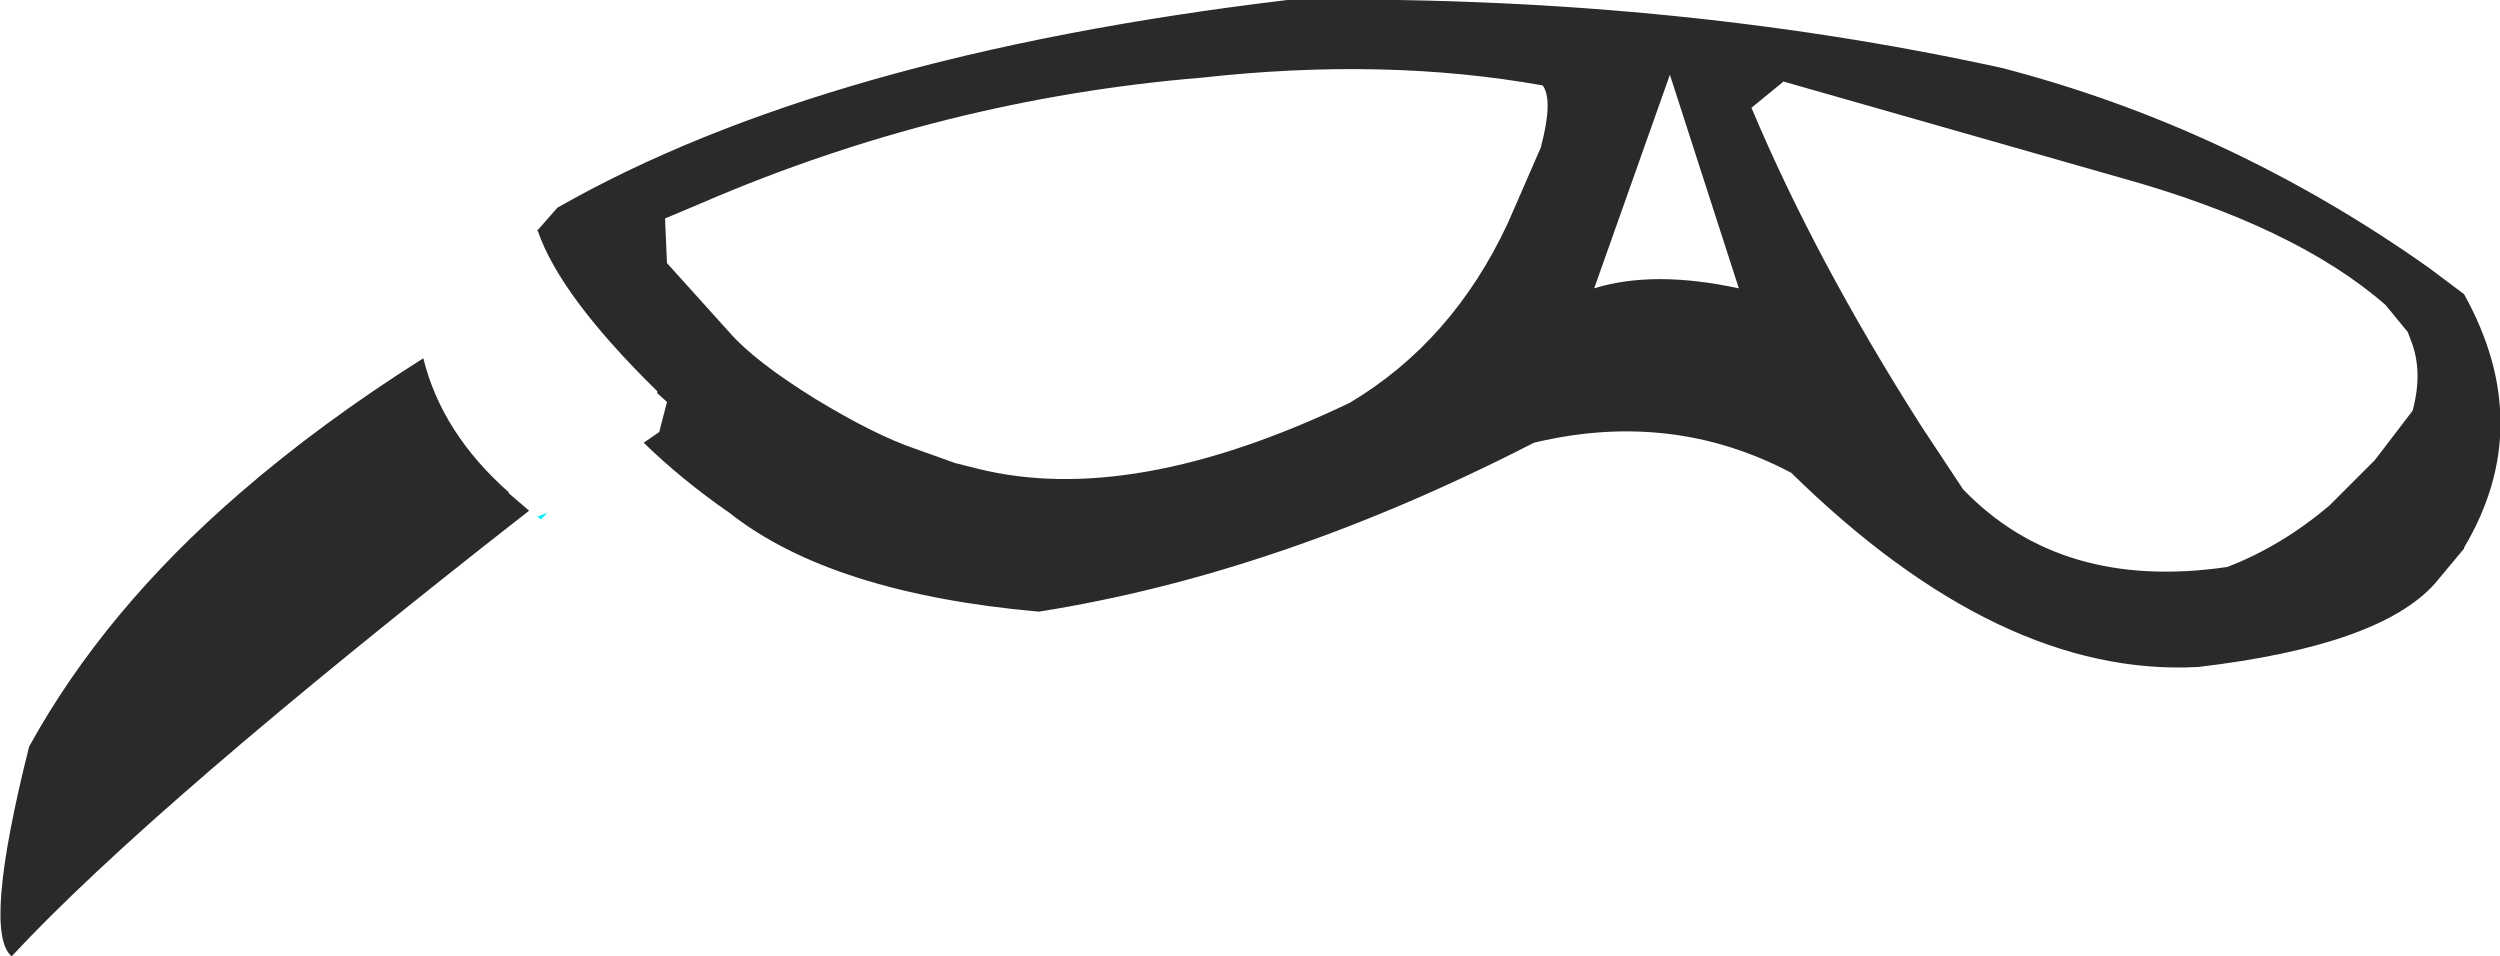 <?xml version="1.0" encoding="UTF-8" standalone="no"?>
<svg xmlns:xlink="http://www.w3.org/1999/xlink" height="49.25px" width="128.75px" xmlns="http://www.w3.org/2000/svg">
  <g transform="matrix(1.0, 0.0, 0.0, 1.0, 64.4, 24.6)">
    <path d="M1.9 -24.6 Q21.35 -24.9 38.7 -21.1 50.45 -18.05 60.7 -10.8 L62.5 -9.45 Q66.25 -2.7 62.5 3.6 L62.5 3.65 61.0 5.45 Q58.15 8.65 48.8 9.75 38.6 10.3 27.85 -0.25 21.7 -3.5 14.6 -1.8 1.45 4.95 -10.9 6.9 -21.6 5.95 -26.85 1.8 -29.3 0.1 -31.25 -1.8 L-30.45 -2.35 -30.05 -3.9 -30.55 -4.35 -30.55 -4.45 Q-35.55 -9.35 -36.7 -12.7 L-36.75 -12.7 -35.7 -13.9 Q-21.95 -21.75 1.9 -24.6 M25.15 -9.75 L21.6 -20.75 17.7 -9.75 Q20.75 -10.7 25.15 -9.75 M27.45 -20.4 L25.8 -19.05 Q29.1 -11.2 34.55 -2.65 L36.7 0.6 Q41.75 5.85 50.3 4.6 53.05 3.55 55.55 1.45 L57.9 -0.9 59.85 -3.45 Q60.4 -5.5 59.75 -7.1 L59.6 -7.5 58.45 -8.9 Q53.8 -12.95 44.8 -15.45 L27.45 -20.4 M5.1 -3.85 Q10.4 -7.0 13.25 -13.1 L14.95 -17.0 Q15.6 -19.45 15.05 -20.2 6.95 -21.65 -2.5 -20.6 -15.85 -19.5 -28.25 -14.15 L-30.15 -13.35 -30.05 -11.05 -26.85 -7.5 Q-25.55 -6.0 -22.4 -4.05 -19.35 -2.2 -17.3 -1.5 L-15.2 -0.75 -14.0 -0.45 Q-6.1 1.5 5.1 -3.85 M-38.2 0.8 L-37.15 1.7 Q-56.55 16.85 -63.8 24.65 -65.3 23.4 -62.9 13.85 -59.05 6.85 -52.05 0.8 -47.9 -2.8 -42.6 -6.15 -41.65 -2.3 -38.2 0.75 L-38.2 0.8" fill="#292b2b" fill-rule="evenodd" stroke="none"/>
    <path d="M-36.9 1.85 L-36.7 2.0 -36.2 1.8 -36.55 2.15 -36.9 1.85" fill="#00e9fc" fill-rule="evenodd" stroke="none"/>
  </g>
</svg>
